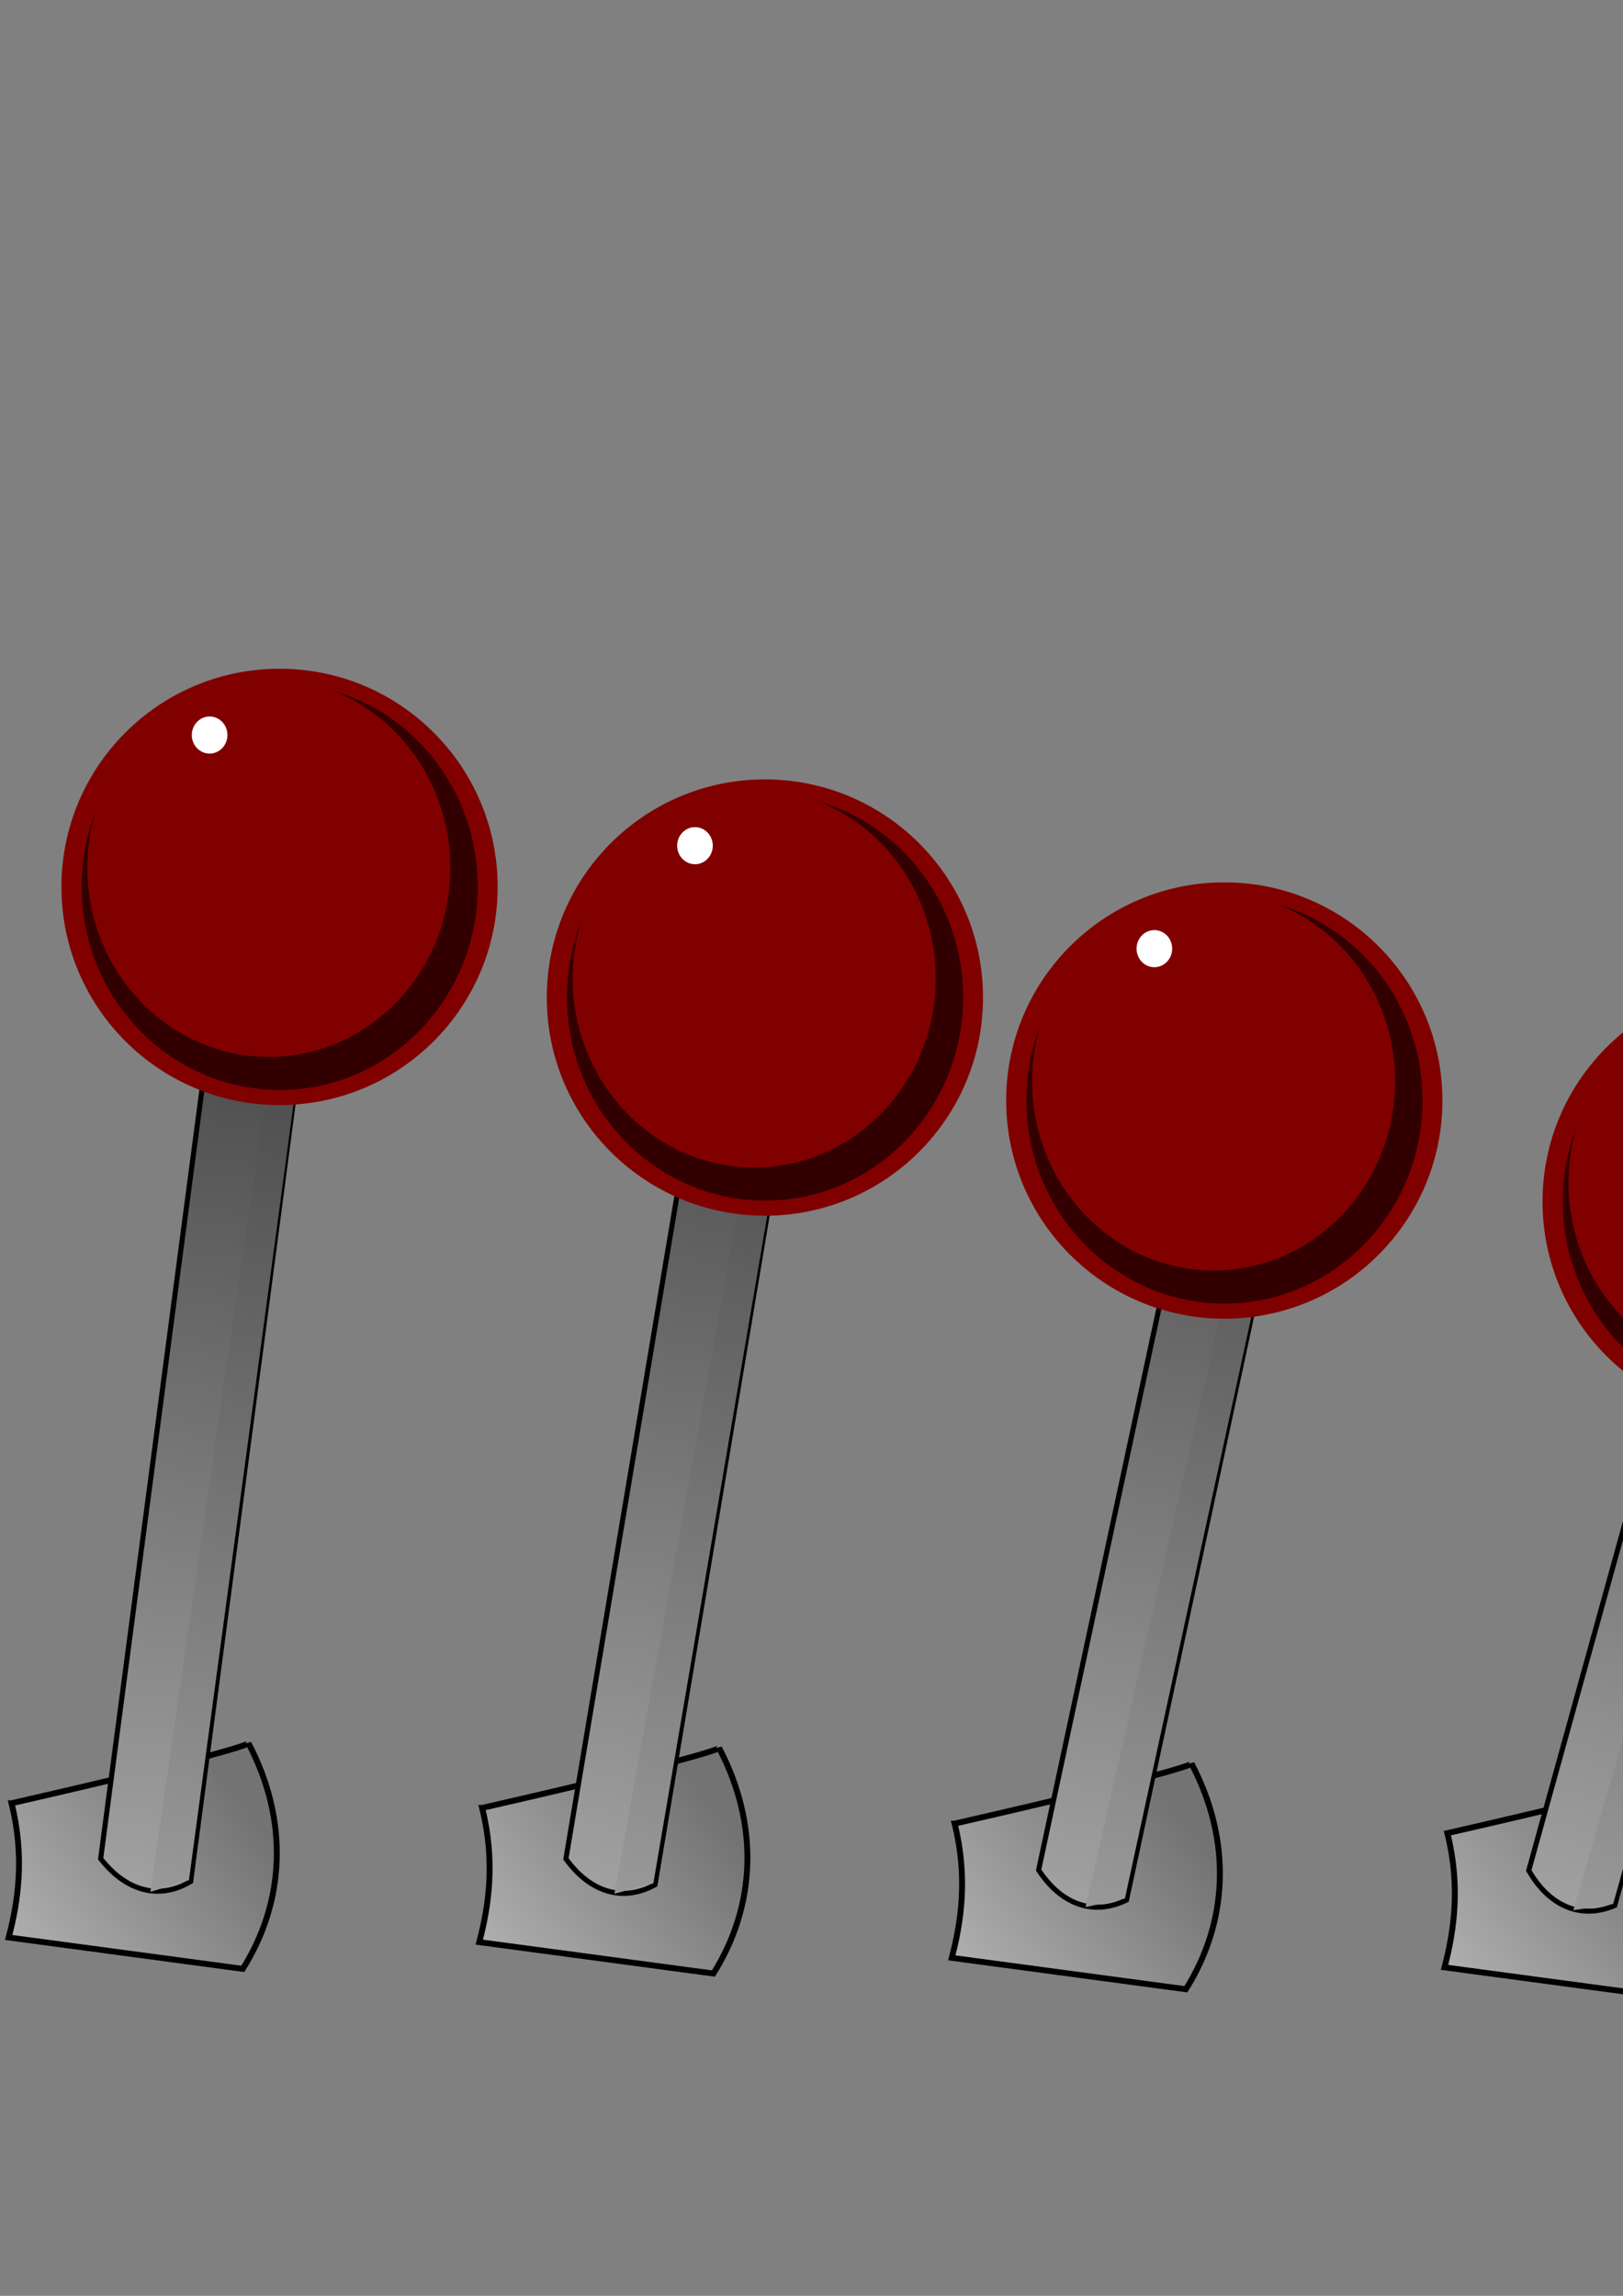 <?xml version="1.0" encoding="UTF-8" standalone="no"?>
<!-- Created with Inkscape (http://www.inkscape.org/) -->

<svg
   xmlns:dc="http://purl.org/dc/elements/1.1/"
   xmlns:cc="http://creativecommons.org/ns#"
   xmlns:rdf="http://www.w3.org/1999/02/22-rdf-syntax-ns#"
   xmlns:svg="http://www.w3.org/2000/svg"
   xmlns="http://www.w3.org/2000/svg"
   xmlns:xlink="http://www.w3.org/1999/xlink"
   xmlns:sodipodi="http://sodipodi.sourceforge.net/DTD/sodipodi-0.dtd"
   xmlns:inkscape="http://www.inkscape.org/namespaces/inkscape"
   width="744.094"
   height="1052.362"
   id="svg4388"
   version="1.1"
   inkscape:version="0.48.5 r10040"
   sodipodi:docname="handle_animation.svg">
  <rect width="100%" height="100%" fill="#808080" stroke="none"/>
  <defs
     id="defs4390">
    <linearGradient
       inkscape:collect="always"
       id="linearGradient5063">
      <stop
         style="stop-color:#808080;stop-opacity:1;"
         offset="0"
         id="stop5065" />
      <stop
         style="stop-color:#808080;stop-opacity:0;"
         offset="1"
         id="stop5067" />
    </linearGradient>
    <linearGradient
       id="linearGradient4975">
      <stop
         style="stop-color:#4d4d4d;stop-opacity:1;"
         offset="0"
         id="stop4977" />
      <stop
         style="stop-color:#b1b1b1;stop-opacity:1;"
         offset="1"
         id="stop4979" />
    </linearGradient>
    <linearGradient
       inkscape:collect="always"
       id="linearGradient4965">
      <stop
         style="stop-color:#666666;stop-opacity:1;"
         offset="0"
         id="stop4967" />
      <stop
         style="stop-color:#666666;stop-opacity:0;"
         offset="1"
         id="stop4969" />
    </linearGradient>
    <linearGradient
       inkscape:collect="always"
       id="linearGradient4953">
      <stop
         style="stop-color:#b3b3b3;stop-opacity:1;"
         offset="0"
         id="stop4955" />
      <stop
         style="stop-color:#b3b3b3;stop-opacity:0;"
         offset="1"
         id="stop4957" />
    </linearGradient>
    <linearGradient
       inkscape:collect="always"
       xlink:href="#linearGradient4953"
       id="linearGradient4959"
       x1="155.189"
       y1="507.308"
       x2="98.413"
       y2="950.164"
       gradientUnits="userSpaceOnUse"
       gradientTransform="translate(225.844,20.187)" />
    <linearGradient
       inkscape:collect="always"
       xlink:href="#linearGradient4965"
       id="linearGradient4971"
       x1="451.569"
       y1="516.369"
       x2="390.051"
       y2="920.818"
       gradientUnits="userSpaceOnUse"
       gradientTransform="matrix(1,0,0,1.074,-53.665,-63.062)" />
    <linearGradient
       inkscape:collect="always"
       xlink:href="#linearGradient4975"
       id="linearGradient4983"
       gradientUnits="userSpaceOnUse"
       gradientTransform="matrix(0.999,-0.052,0.052,0.999,-118.869,-54.499)"
       x1="450.915"
       y1="577.56"
       x2="500.707"
       y2="604.559" />
    <linearGradient
       inkscape:collect="always"
       xlink:href="#linearGradient4975"
       id="linearGradient5034"
       x1="391.499"
       y1="495.193"
       x2="317.457"
       y2="996.83"
       gradientUnits="userSpaceOnUse" />
    <linearGradient
       inkscape:collect="always"
       xlink:href="#linearGradient4975"
       id="linearGradient5036"
       gradientUnits="userSpaceOnUse"
       x1="391.499"
       y1="495.193"
       x2="317.457"
       y2="996.83" />
    <linearGradient
       inkscape:collect="always"
       xlink:href="#linearGradient4975"
       id="linearGradient5038"
       gradientUnits="userSpaceOnUse"
       x1="391.499"
       y1="495.193"
       x2="317.457"
       y2="996.83" />
    <linearGradient
       inkscape:collect="always"
       xlink:href="#linearGradient4975"
       id="linearGradient5040"
       gradientUnits="userSpaceOnUse"
       x1="391.499"
       y1="495.193"
       x2="317.457"
       y2="996.83" />
    <linearGradient
       inkscape:collect="always"
       xlink:href="#linearGradient4975"
       id="linearGradient5053"
       gradientUnits="userSpaceOnUse"
       x1="391.499"
       y1="495.193"
       x2="317.457"
       y2="996.83" />
    <linearGradient
       inkscape:collect="always"
       xlink:href="#linearGradient4975"
       id="linearGradient5055"
       gradientUnits="userSpaceOnUse"
       x1="391.499"
       y1="495.193"
       x2="317.457"
       y2="996.83" />
    <linearGradient
       inkscape:collect="always"
       xlink:href="#linearGradient4975"
       id="linearGradient5057"
       gradientUnits="userSpaceOnUse"
       x1="391.499"
       y1="495.193"
       x2="317.457"
       y2="996.83" />
    <linearGradient
       inkscape:collect="always"
       xlink:href="#linearGradient4975"
       id="linearGradient5059"
       gradientUnits="userSpaceOnUse"
       x1="391.499"
       y1="495.193"
       x2="317.457"
       y2="996.83" />
    <linearGradient
       inkscape:collect="always"
       xlink:href="#linearGradient5063"
       id="linearGradient5069"
       x1="590.312"
       y1="778.803"
       x2="438.48"
       y2="896.603"
       gradientUnits="userSpaceOnUse"
       gradientTransform="translate(-107.33,102.094)" />
    <linearGradient
       inkscape:collect="always"
       xlink:href="#linearGradient5063-7"
       id="linearGradient5069-7"
       x1="590.312"
       y1="778.803"
       x2="438.48"
       y2="896.603"
       gradientUnits="userSpaceOnUse"
       gradientTransform="translate(-107.33,102.094)" />
    <linearGradient
       id="linearGradient5063-7">
      <stop
         style="stop-color:#737373;stop-opacity:1;"
         offset="0"
         id="stop5065-1" />
      <stop
         id="stop6603"
         offset="1"
         style="stop-color:#d1d1d1;stop-opacity:1;" />
    </linearGradient>
    <linearGradient
       inkscape:collect="always"
       xlink:href="#linearGradient4975"
       id="linearGradient6569"
       gradientUnits="userSpaceOnUse"
       x1="391.499"
       y1="495.193"
       x2="317.457"
       y2="996.83" />
    <linearGradient
       inkscape:collect="always"
       xlink:href="#linearGradient4975"
       id="linearGradient6571"
       gradientUnits="userSpaceOnUse"
       x1="391.499"
       y1="495.193"
       x2="317.457"
       y2="996.83" />
    <linearGradient
       inkscape:collect="always"
       xlink:href="#linearGradient4975"
       id="linearGradient6573"
       gradientUnits="userSpaceOnUse"
       x1="391.499"
       y1="495.193"
       x2="317.457"
       y2="996.83" />
    <linearGradient
       inkscape:collect="always"
       xlink:href="#linearGradient4975"
       id="linearGradient6575"
       gradientUnits="userSpaceOnUse"
       x1="391.499"
       y1="495.193"
       x2="317.457"
       y2="996.83" />
    <linearGradient
       inkscape:collect="always"
       xlink:href="#linearGradient5063-7"
       id="linearGradient6631"
       gradientUnits="userSpaceOnUse"
       gradientTransform="translate(-274.815,54.319)"
       x1="590.312"
       y1="778.803"
       x2="438.48"
       y2="896.603" />
    <linearGradient
       inkscape:collect="always"
       xlink:href="#linearGradient4975"
       id="linearGradient6633"
       gradientUnits="userSpaceOnUse"
       gradientTransform="translate(-183.246,-87.696)"
       x1="515.705"
       y1="587.704"
       x2="445.025"
       y2="1044.509" />
    <linearGradient
       inkscape:collect="always"
       xlink:href="#linearGradient4975"
       id="linearGradient6635"
       gradientUnits="userSpaceOnUse"
       gradientTransform="translate(-53.428,12.585)"
       x1="391.499"
       y1="495.193"
       x2="317.457"
       y2="996.83" />
    <linearGradient
       inkscape:collect="always"
       xlink:href="#linearGradient4975"
       id="linearGradient6637"
       gradientUnits="userSpaceOnUse"
       gradientTransform="translate(-50.811,13.894)"
       x1="391.499"
       y1="495.193"
       x2="317.457"
       y2="996.83" />
    <linearGradient
       id="linearGradient5063-7-6">
      <stop
         style="stop-color:#737373;stop-opacity:1;"
         offset="0"
         id="stop5065-1-2" />
      <stop
         id="stop6603-4"
         offset="1"
         style="stop-color:#d1d1d1;stop-opacity:1;" />
    </linearGradient>
    <linearGradient
       id="linearGradient4975-8">
      <stop
         style="stop-color:#4d4d4d;stop-opacity:1;"
         offset="0"
         id="stop4977-8" />
      <stop
         style="stop-color:#b1b1b1;stop-opacity:1;"
         offset="1"
         id="stop4979-1" />
    </linearGradient>
    <linearGradient
       id="linearGradient6658">
      <stop
         style="stop-color:#4d4d4d;stop-opacity:1;"
         offset="0"
         id="stop6660" />
      <stop
         style="stop-color:#b1b1b1;stop-opacity:1;"
         offset="1"
         id="stop6662" />
    </linearGradient>
    <linearGradient
       id="linearGradient6665">
      <stop
         style="stop-color:#4d4d4d;stop-opacity:1;"
         offset="0"
         id="stop6667" />
      <stop
         style="stop-color:#b1b1b1;stop-opacity:1;"
         offset="1"
         id="stop6669" />
    </linearGradient>
    <linearGradient
       inkscape:collect="always"
       xlink:href="#linearGradient4975-8"
       id="linearGradient6755"
       gradientUnits="userSpaceOnUse"
       gradientTransform="translate(-183.246,-87.696)"
       x1="515.705"
       y1="587.704"
       x2="445.025"
       y2="1044.509" />
    <linearGradient
       inkscape:collect="always"
       xlink:href="#linearGradient4975-8"
       id="linearGradient6757"
       gradientUnits="userSpaceOnUse"
       gradientTransform="translate(-53.428,12.585)"
       x1="391.499"
       y1="495.193"
       x2="317.457"
       y2="996.83" />
    <linearGradient
       inkscape:collect="always"
       xlink:href="#linearGradient4975-8"
       id="linearGradient6759"
       gradientUnits="userSpaceOnUse"
       gradientTransform="translate(-50.811,13.894)"
       x1="391.499"
       y1="495.193"
       x2="317.457"
       y2="996.83" />
    <linearGradient
       inkscape:collect="always"
       xlink:href="#linearGradient5063-7-6"
       id="linearGradient6771"
       gradientUnits="userSpaceOnUse"
       gradientTransform="translate(-272.41,38.14)"
       x1="590.312"
       y1="778.803"
       x2="438.48"
       y2="896.603" />
    <linearGradient
       inkscape:collect="always"
       xlink:href="#linearGradient4975-8-5"
       id="linearGradient6755-9"
       gradientUnits="userSpaceOnUse"
       gradientTransform="translate(-183.246,-87.696)"
       x1="515.705"
       y1="587.704"
       x2="445.025"
       y2="1044.509" />
    <linearGradient
       id="linearGradient4975-8-5">
      <stop
         style="stop-color:#4d4d4d;stop-opacity:1;"
         offset="0"
         id="stop4977-8-8" />
      <stop
         style="stop-color:#b1b1b1;stop-opacity:1;"
         offset="1"
         id="stop4979-1-9" />
    </linearGradient>
    <linearGradient
       inkscape:collect="always"
       xlink:href="#linearGradient4975-8-5"
       id="linearGradient6757-0"
       gradientUnits="userSpaceOnUse"
       gradientTransform="translate(-53.428,12.585)"
       x1="391.499"
       y1="495.193"
       x2="317.457"
       y2="996.83" />
    <linearGradient
       id="linearGradient6788">
      <stop
         style="stop-color:#4d4d4d;stop-opacity:1;"
         offset="0"
         id="stop6790" />
      <stop
         style="stop-color:#b1b1b1;stop-opacity:1;"
         offset="1"
         id="stop6792" />
    </linearGradient>
    <linearGradient
       inkscape:collect="always"
       xlink:href="#linearGradient4975-8-5"
       id="linearGradient6759-0"
       gradientUnits="userSpaceOnUse"
       gradientTransform="translate(-50.811,13.894)"
       x1="391.499"
       y1="495.193"
       x2="317.457"
       y2="996.83" />
    <linearGradient
       id="linearGradient6795">
      <stop
         style="stop-color:#4d4d4d;stop-opacity:1;"
         offset="0"
         id="stop6797" />
      <stop
         style="stop-color:#b1b1b1;stop-opacity:1;"
         offset="1"
         id="stop6799" />
    </linearGradient>
    <linearGradient
       inkscape:collect="always"
       xlink:href="#linearGradient5063-7-6-7"
       id="linearGradient6771-0"
       gradientUnits="userSpaceOnUse"
       gradientTransform="translate(-272.41,38.14)"
       x1="590.312"
       y1="778.803"
       x2="438.48"
       y2="896.603" />
    <linearGradient
       id="linearGradient5063-7-6-7">
      <stop
         style="stop-color:#737373;stop-opacity:1;"
         offset="0"
         id="stop5065-1-2-2" />
      <stop
         id="stop6603-4-5"
         offset="1"
         style="stop-color:#d1d1d1;stop-opacity:1;" />
    </linearGradient>
    <linearGradient
       inkscape:collect="always"
       xlink:href="#linearGradient5063-7-6-7"
       id="linearGradient6996"
       gradientUnits="userSpaceOnUse"
       gradientTransform="translate(-55.793,45.339)"
       x1="590.312"
       y1="778.803"
       x2="438.48"
       y2="896.603" />
    <linearGradient
       inkscape:collect="always"
       xlink:href="#linearGradient4975-8-5-3"
       id="linearGradient6755-9-8"
       gradientUnits="userSpaceOnUse"
       gradientTransform="translate(-183.246,-87.696)"
       x1="515.705"
       y1="587.704"
       x2="445.025"
       y2="1044.509" />
    <linearGradient
       id="linearGradient4975-8-5-3">
      <stop
         style="stop-color:#4d4d4d;stop-opacity:1;"
         offset="0"
         id="stop4977-8-8-5" />
      <stop
         style="stop-color:#b1b1b1;stop-opacity:1;"
         offset="1"
         id="stop4979-1-9-5" />
    </linearGradient>
    <linearGradient
       inkscape:collect="always"
       xlink:href="#linearGradient4975-8-5-3"
       id="linearGradient6757-0-1"
       gradientUnits="userSpaceOnUse"
       gradientTransform="translate(-53.428,12.585)"
       x1="391.499"
       y1="495.193"
       x2="317.457"
       y2="996.83" />
    <linearGradient
       id="linearGradient7013">
      <stop
         style="stop-color:#4d4d4d;stop-opacity:1;"
         offset="0"
         id="stop7015" />
      <stop
         style="stop-color:#b1b1b1;stop-opacity:1;"
         offset="1"
         id="stop7017" />
    </linearGradient>
    <linearGradient
       inkscape:collect="always"
       xlink:href="#linearGradient4975-8-5-3"
       id="linearGradient6759-0-5"
       gradientUnits="userSpaceOnUse"
       gradientTransform="translate(-50.811,13.894)"
       x1="391.499"
       y1="495.193"
       x2="317.457"
       y2="996.83" />
    <linearGradient
       id="linearGradient7020">
      <stop
         style="stop-color:#4d4d4d;stop-opacity:1;"
         offset="0"
         id="stop7022" />
      <stop
         style="stop-color:#b1b1b1;stop-opacity:1;"
         offset="1"
         id="stop7024" />
    </linearGradient>
    <linearGradient
       inkscape:collect="always"
       xlink:href="#linearGradient5063-7-6-7-8"
       id="linearGradient6996-5"
       gradientUnits="userSpaceOnUse"
       gradientTransform="translate(-55.793,45.339)"
       x1="590.312"
       y1="778.803"
       x2="438.48"
       y2="896.603" />
    <linearGradient
       id="linearGradient5063-7-6-7-8">
      <stop
         style="stop-color:#737373;stop-opacity:1;"
         offset="0"
         id="stop5065-1-2-2-4" />
      <stop
         id="stop6603-4-5-0"
         offset="1"
         style="stop-color:#d1d1d1;stop-opacity:1;" />
    </linearGradient>
    <linearGradient
       y2="896.603"
       x2="438.48"
       y1="778.803"
       x1="590.312"
       gradientTransform="translate(170.113,49.704)"
       gradientUnits="userSpaceOnUse"
       id="linearGradient7040"
       xlink:href="#linearGradient5063-7-6-7-8"
       inkscape:collect="always" />
    <linearGradient
       inkscape:collect="always"
       xlink:href="#linearGradient4975-8-5-3-3"
       id="linearGradient6755-9-8-0"
       gradientUnits="userSpaceOnUse"
       gradientTransform="translate(-183.246,-87.696)"
       x1="515.705"
       y1="587.704"
       x2="445.025"
       y2="1044.509" />
    <linearGradient
       id="linearGradient4975-8-5-3-3">
      <stop
         style="stop-color:#4d4d4d;stop-opacity:1;"
         offset="0"
         id="stop4977-8-8-5-5" />
      <stop
         style="stop-color:#b1b1b1;stop-opacity:1;"
         offset="1"
         id="stop4979-1-9-5-0" />
    </linearGradient>
    <linearGradient
       inkscape:collect="always"
       xlink:href="#linearGradient4975-8-5-3-3"
       id="linearGradient6757-0-1-7"
       gradientUnits="userSpaceOnUse"
       gradientTransform="translate(-53.428,12.585)"
       x1="391.499"
       y1="495.193"
       x2="317.457"
       y2="996.83" />
    <linearGradient
       id="linearGradient7116">
      <stop
         style="stop-color:#4d4d4d;stop-opacity:1;"
         offset="0"
         id="stop7118" />
      <stop
         style="stop-color:#b1b1b1;stop-opacity:1;"
         offset="1"
         id="stop7120" />
    </linearGradient>
    <linearGradient
       inkscape:collect="always"
       xlink:href="#linearGradient4975-8-5-3-3"
       id="linearGradient6759-0-5-6"
       gradientUnits="userSpaceOnUse"
       gradientTransform="translate(-50.811,13.894)"
       x1="391.499"
       y1="495.193"
       x2="317.457"
       y2="996.83" />
    <linearGradient
       id="linearGradient7123">
      <stop
         style="stop-color:#4d4d4d;stop-opacity:1;"
         offset="0"
         id="stop7125" />
      <stop
         style="stop-color:#b1b1b1;stop-opacity:1;"
         offset="1"
         id="stop7127" />
    </linearGradient>
    <linearGradient
       y2="896.603"
       x2="438.48"
       y1="778.803"
       x1="590.312"
       gradientTransform="translate(170.113,49.704)"
       gradientUnits="userSpaceOnUse"
       id="linearGradient7040-7"
       xlink:href="#linearGradient5063-7-6-7-8-8"
       inkscape:collect="always" />
    <linearGradient
       id="linearGradient5063-7-6-7-8-8">
      <stop
         style="stop-color:#737373;stop-opacity:1;"
         offset="0"
         id="stop5065-1-2-2-4-3" />
      <stop
         id="stop6603-4-5-0-6"
         offset="1"
         style="stop-color:#d1d1d1;stop-opacity:1;" />
    </linearGradient>
    <linearGradient
       y2="896.603"
       x2="438.48"
       y1="778.803"
       x1="590.312"
       gradientTransform="translate(398.023,50.254)"
       gradientUnits="userSpaceOnUse"
       id="linearGradient7143"
       xlink:href="#linearGradient5063-7-6-7-8-8"
       inkscape:collect="always" />
  </defs>
  <sodipodi:namedview
     id="base"
     pagecolor="#ffffff"
     bordercolor="#666666"
     borderopacity="1.0"
     inkscape:pageopacity="0.0"
     inkscape:pageshadow="2"
     inkscape:zoom="0.76400217"
     inkscape:cx="747.06521"
     inkscape:cy="358.76275"
     inkscape:document-units="px"
     inkscape:current-layer="layer1"
     showgrid="false"
     inkscape:window-width="1072"
     inkscape:window-height="799"
     inkscape:window-x="208"
     inkscape:window-y="208"
     inkscape:window-maximized="0" />
  <g
     inkscape:groupmode="layer"
     id="layer3"
     inkscape:label="Layer"
     style="opacity:1" />
  <g
     inkscape:label="Layer 1"
     inkscape:groupmode="layer"
     id="layer1"
     style="display:inline">
    <g
       id="g6619"
       transform="translate(-213.35,-18.325)">
      <path
         sodipodi:nodetypes="ccccc"
         inkscape:connector-curvature="0"
         id="path5061"
         d="m 218.639,844.902 c 108.638,-24.869 108.638,-27.487 108.638,-27.487 18.761,35.777 16.579,72.862 -2.618,103.403 l -107.33,-14.398 c 4.363,-16.579 7.417,-37.085 1.309,-61.518 z"
         style="fill:url(#linearGradient6631);fill-opacity:1;stroke:#000000;stroke-width:2.7;stroke-linecap:butt;stroke-linejoin:miter;stroke-miterlimit:4;stroke-opacity:1;stroke-dasharray:none" />
      <g
         id="g6613">
        <path
           style="fill:url(#linearGradient6633);fill-opacity:1;stroke:#000000;stroke-width:2.329;stroke-miterlimit:4;stroke-opacity:1;stroke-dasharray:none"
           d="m 309.586,490.108 c 7.147,-2.611 14.512,-3.877 21.566,-2.553 7.054,1.325 13.796,5.24 19.695,12.994 l -50.081,380.203 c -7.362,4.398 -14.829,5.454 -21.88,3.578 -7.051,-1.876 -13.685,-6.686 -19.381,-14.019 z"
           id="rect4925"
           inkscape:connector-curvature="0"
           sodipodi:nodetypes="csccscc" />
        <path
           style="fill:url(#linearGradient6635);fill-opacity:1;stroke:none"
           d="m 339.241,492.305 11.78,9.089 -51.047,378.758 -17.67,5.357 z"
           id="path4963"
           inkscape:connector-curvature="0"
           sodipodi:nodetypes="ccccc" />
        <path
           style="fill:url(#linearGradient6637);fill-opacity:1;stroke:none"
           d="m 313.384,492.688 c 20.182,-3.976 30.891,-2.528 38.584,10.524 l -2.452,21.057 c -9.217,-11.356 -23.44,-14.086 -38.537,-14.032 z"
           id="path4973"
           inkscape:connector-curvature="0"
           sodipodi:nodetypes="ccccc" />
      </g>
      <g
         transform="translate(174.178,87.117)"
         id="g4931">
        <path
           sodipodi:type="arc"
           style="fill:#800000;fill-opacity:1;stroke:none"
           id="path4396"
           sodipodi:cx="222.85715"
           sodipodi:cy="375.21933"
           sodipodi:rx="100"
           sodipodi:ry="100"
           d="m 322.857,375.219 c 0,55.228 -44.772,100 -100,100 -55.228,0 -100,-44.772 -100,-100 0,-55.228 44.772,-100 100,-100 55.228,0 100,44.772 100,100 z"
           transform="matrix(-1,0,0,-1,390.191,712.968)" />
        <path
           d="m 322.857,375.219 c 0,55.228 -44.772,100 -100,100 -55.228,0 -100,-44.772 -100,-100 0,-55.228 44.772,-100 100,-100 55.228,0 100,44.772 100,100 z"
           sodipodi:ry="100"
           sodipodi:rx="100"
           sodipodi:cy="375.21933"
           sodipodi:cx="222.85715"
           id="path4914"
           style="fill:#320000;fill-opacity:1;stroke:none"
           sodipodi:type="arc"
           transform="matrix(-0.908,0,0,-0.932,369.762,687.328)" />
        <path
           d="m 322.857,375.219 c 0,55.228 -44.772,100 -100,100 -55.228,0 -100,-44.772 -100,-100 0,-55.228 44.772,-100 100,-100 55.228,0 100,44.772 100,100 z"
           sodipodi:ry="100"
           sodipodi:rx="100"
           sodipodi:cy="375.21933"
           sodipodi:cx="222.85715"
           id="path4916"
           style="fill:#800000;fill-opacity:1;stroke:none"
           sodipodi:type="arc"
           transform="matrix(-0.832,0,0,-0.867,347.843,654.272)" />
        <path
           sodipodi:type="arc"
           style="fill:#ffffff;fill-opacity:1;stroke:none"
           id="path4923"
           sodipodi:cx="131"
           sodipodi:cy="305.69553"
           sodipodi:rx="5.3333335"
           sodipodi:ry="5.3333335"
           d="m 136.333,305.696 c 0,2.946 -2.388,5.333 -5.333,5.333 -2.946,0 -5.333,-2.388 -5.333,-5.333 0,-2.946 2.388,-5.333 5.333,-5.333 2.946,0 5.333,2.388 5.333,5.333 z"
           transform="matrix(1.531,0,0,1.594,-65.284,-219.144)" />
      </g>
    </g>
    <path
       style="fill:url(#linearGradient6771);fill-opacity:1;stroke:#000000;stroke-width:2.7;stroke-linecap:butt;stroke-linejoin:miter;stroke-miterlimit:4;stroke-opacity:1;stroke-dasharray:none"
       d="m 221.044,828.722 c 108.638,-24.869 108.638,-27.487 108.638,-27.487 18.761,35.777 16.579,72.862 -2.618,103.403 l -107.33,-14.398 c 4.363,-16.579 7.417,-37.085 1.309,-61.518 z"
       id="path5061-9"
       inkscape:connector-curvature="0"
       sodipodi:nodetypes="ccccc" />
    <g
       id="g6613-8"
       transform="matrix(0.999,0.035,-0.035,0.999,30.666,-26.464)">
      <path
         sodipodi:nodetypes="csccscc"
         inkscape:connector-curvature="0"
         id="rect4925-2"
         d="m 309.586,490.108 c 7.147,-2.611 14.512,-3.877 21.566,-2.553 7.054,1.325 13.796,5.24 19.695,12.994 l -50.081,380.203 c -7.362,4.398 -14.829,5.454 -21.88,3.578 -7.051,-1.876 -13.685,-6.686 -19.381,-14.019 z"
         style="fill:url(#linearGradient6755);fill-opacity:1;stroke:#000000;stroke-width:2.329;stroke-miterlimit:4;stroke-opacity:1;stroke-dasharray:none" />
      <path
         sodipodi:nodetypes="ccccc"
         inkscape:connector-curvature="0"
         id="path4963-4"
         d="m 339.241,492.305 11.78,9.089 -51.047,378.758 -17.67,5.357 z"
         style="fill:url(#linearGradient6757);fill-opacity:1;stroke:none" />
      <path
         sodipodi:nodetypes="ccccc"
         inkscape:connector-curvature="0"
         id="path4973-5"
         d="m 313.384,492.688 c 20.182,-3.976 30.891,-2.528 38.584,10.524 l -2.452,21.057 c -9.217,-11.356 -23.44,-14.086 -38.537,-14.032 z"
         style="fill:url(#linearGradient6759);fill-opacity:1;stroke:none" />
    </g>
    <g
       id="g4931-2"
       transform="translate(183.347,119.513)">
      <path
         transform="matrix(-1,0,0,-1,390.191,712.968)"
         d="m 322.857,375.219 c 0,55.228 -44.772,100 -100,100 -55.228,0 -100,-44.772 -100,-100 0,-55.228 44.772,-100 100,-100 55.228,0 100,44.772 100,100 z"
         sodipodi:ry="100"
         sodipodi:rx="100"
         sodipodi:cy="375.21933"
         sodipodi:cx="222.85715"
         id="path4396-9"
         style="fill:#800000;fill-opacity:1;stroke:none"
         sodipodi:type="arc" />
      <path
         transform="matrix(-0.908,0,0,-0.932,369.762,687.328)"
         sodipodi:type="arc"
         style="fill:#320000;fill-opacity:1;stroke:none"
         id="path4914-9"
         sodipodi:cx="222.85715"
         sodipodi:cy="375.21933"
         sodipodi:rx="100"
         sodipodi:ry="100"
         d="m 322.857,375.219 c 0,55.228 -44.772,100 -100,100 -55.228,0 -100,-44.772 -100,-100 0,-55.228 44.772,-100 100,-100 55.228,0 100,44.772 100,100 z" />
      <path
         transform="matrix(-0.832,0,0,-0.867,347.843,654.272)"
         sodipodi:type="arc"
         style="fill:#800000;fill-opacity:1;stroke:none"
         id="path4916-8"
         sodipodi:cx="222.85715"
         sodipodi:cy="375.21933"
         sodipodi:rx="100"
         sodipodi:ry="100"
         d="m 322.857,375.219 c 0,55.228 -44.772,100 -100,100 -55.228,0 -100,-44.772 -100,-100 0,-55.228 44.772,-100 100,-100 55.228,0 100,44.772 100,100 z" />
      <path
         transform="matrix(1.531,0,0,1.594,-65.284,-219.144)"
         d="m 136.333,305.696 c 0,2.946 -2.388,5.333 -5.333,5.333 -2.946,0 -5.333,-2.388 -5.333,-5.333 0,-2.946 2.388,-5.333 5.333,-5.333 2.946,0 5.333,2.388 5.333,5.333 z"
         sodipodi:ry="5.3333335"
         sodipodi:rx="5.3333335"
         sodipodi:cy="305.69553"
         sodipodi:cx="131"
         id="path4923-3"
         style="fill:#ffffff;fill-opacity:1;stroke:none"
         sodipodi:type="arc" />
    </g>
    <path
       style="fill:url(#linearGradient6996);fill-opacity:1;stroke:#000000;stroke-width:2.7;stroke-linecap:butt;stroke-linejoin:miter;stroke-miterlimit:4;stroke-opacity:1;stroke-dasharray:none;display:inline"
       d="m 437.661,835.921 c 108.638,-24.869 108.638,-27.487 108.638,-27.487 18.761,35.777 16.579,72.862 -2.618,103.403 l -107.33,-14.398 c 4.363,-16.579 7.417,-37.085 1.309,-61.518 z"
       id="path5061-9-5"
       inkscape:connector-curvature="0"
       sodipodi:nodetypes="ccccc" />
    <g
       style="display:inline"
       id="g6613-8-2"
       transform="matrix(0.997,0.08,-0.08,0.997,287.076,-31.261)">
      <path
         sodipodi:nodetypes="csccscc"
         inkscape:connector-curvature="0"
         id="rect4925-2-1"
         d="m 309.586,490.108 c 7.147,-2.611 14.512,-3.877 21.566,-2.553 7.054,1.325 13.796,5.24 19.695,12.994 l -50.081,380.203 c -7.362,4.398 -14.829,5.454 -21.88,3.578 -7.051,-1.876 -13.685,-6.686 -19.381,-14.019 z"
         style="fill:url(#linearGradient6755-9);fill-opacity:1;stroke:#000000;stroke-width:2.329;stroke-miterlimit:4;stroke-opacity:1;stroke-dasharray:none" />
      <path
         sodipodi:nodetypes="ccccc"
         inkscape:connector-curvature="0"
         id="path4963-4-4"
         d="m 339.241,492.305 11.78,9.089 -51.047,378.758 -17.67,5.357 z"
         style="fill:url(#linearGradient6757-0);fill-opacity:1;stroke:none" />
      <path
         sodipodi:nodetypes="ccccc"
         inkscape:connector-curvature="0"
         id="path4973-5-8"
         d="m 313.384,492.688 c 20.182,-3.976 30.891,-2.528 38.584,10.524 l -2.452,21.057 c -9.217,-11.356 -23.44,-14.086 -38.537,-14.032 z"
         style="fill:url(#linearGradient6759-0);fill-opacity:1;stroke:none" />
    </g>
    <g
       style="display:inline"
       id="g4931-2-6"
       transform="translate(393.964,166.712)">
      <path
         transform="matrix(-1,0,0,-1,390.191,712.968)"
         d="m 322.857,375.219 c 0,55.228 -44.772,100 -100,100 -55.228,0 -100,-44.772 -100,-100 0,-55.228 44.772,-100 100,-100 55.228,0 100,44.772 100,100 z"
         sodipodi:ry="100"
         sodipodi:rx="100"
         sodipodi:cy="375.21933"
         sodipodi:cx="222.85715"
         id="path4396-9-4"
         style="fill:#800000;fill-opacity:1;stroke:none"
         sodipodi:type="arc" />
      <path
         transform="matrix(-0.908,0,0,-0.932,369.762,687.328)"
         sodipodi:type="arc"
         style="fill:#320000;fill-opacity:1;stroke:none"
         id="path4914-9-6"
         sodipodi:cx="222.85715"
         sodipodi:cy="375.21933"
         sodipodi:rx="100"
         sodipodi:ry="100"
         d="m 322.857,375.219 c 0,55.228 -44.772,100 -100,100 -55.228,0 -100,-44.772 -100,-100 0,-55.228 44.772,-100 100,-100 55.228,0 100,44.772 100,100 z" />
      <path
         transform="matrix(-0.832,0,0,-0.867,347.843,654.272)"
         sodipodi:type="arc"
         style="fill:#800000;fill-opacity:1;stroke:none"
         id="path4916-8-8"
         sodipodi:cx="222.85715"
         sodipodi:cy="375.21933"
         sodipodi:rx="100"
         sodipodi:ry="100"
         d="m 322.857,375.219 c 0,55.228 -44.772,100 -100,100 -55.228,0 -100,-44.772 -100,-100 0,-55.228 44.772,-100 100,-100 55.228,0 100,44.772 100,100 z" />
      <path
         transform="matrix(1.531,0,0,1.594,-65.284,-219.144)"
         d="m 136.333,305.696 c 0,2.946 -2.388,5.333 -5.333,5.333 -2.946,0 -5.333,-2.388 -5.333,-5.333 0,-2.946 2.388,-5.333 5.333,-5.333 2.946,0 5.333,2.388 5.333,5.333 z"
         sodipodi:ry="5.3333335"
         sodipodi:rx="5.3333335"
         sodipodi:cy="305.69553"
         sodipodi:cx="131"
         id="path4923-3-9"
         style="fill:#ffffff;fill-opacity:1;stroke:none"
         sodipodi:type="arc" />
    </g>
    <path
       style="fill:url(#linearGradient7040);fill-opacity:1;stroke:#000000;stroke-width:2.7;stroke-linecap:butt;stroke-linejoin:miter;stroke-miterlimit:4;stroke-opacity:1;stroke-dasharray:none;display:inline"
       d="m 663.567,840.287 c 108.638,-24.869 108.638,-27.487 108.638,-27.487 18.761,35.776 16.579,72.862 -2.618,103.403 L 662.258,901.805 c 4.363,-16.579 7.417,-37.085 1.309,-61.518 z"
       id="path5061-9-5-5"
       inkscape:connector-curvature="0"
       sodipodi:nodetypes="ccccc" />
    <g
       style="display:inline"
       id="g6613-8-2-4"
       transform="matrix(0.99,0.139,-0.139,0.99,564.947,-40.283)">
      <path
         sodipodi:nodetypes="csccscc"
         inkscape:connector-curvature="0"
         id="rect4925-2-1-7"
         d="m 309.586,490.108 c 7.147,-2.611 14.512,-3.877 21.566,-2.553 7.054,1.325 13.796,5.24 19.695,12.994 l -50.081,380.203 c -7.362,4.398 -14.829,5.454 -21.88,3.578 -7.051,-1.876 -13.685,-6.686 -19.381,-14.019 z"
         style="fill:url(#linearGradient6755-9-8);fill-opacity:1;stroke:#000000;stroke-width:2.329;stroke-miterlimit:4;stroke-opacity:1;stroke-dasharray:none" />
      <path
         sodipodi:nodetypes="ccccc"
         inkscape:connector-curvature="0"
         id="path4963-4-4-2"
         d="m 339.241,492.305 11.78,9.089 -51.047,378.758 -17.67,5.357 z"
         style="fill:url(#linearGradient6757-0-1);fill-opacity:1;stroke:none" />
      <path
         sodipodi:nodetypes="ccccc"
         inkscape:connector-curvature="0"
         id="path4973-5-8-1"
         d="m 313.384,492.688 c 20.182,-3.976 30.891,-2.528 38.584,10.524 l -2.452,21.057 c -9.217,-11.356 -23.44,-14.086 -38.537,-14.032 z"
         style="fill:url(#linearGradient6759-0-5);fill-opacity:1;stroke:none" />
    </g>
    <g
       style="display:inline"
       id="g4931-2-6-4"
       transform="translate(639.87,213.078)">
      <path
         transform="matrix(-1,0,0,-1,390.191,712.968)"
         d="m 322.857,375.219 c 0,55.228 -44.772,100 -100,100 -55.228,0 -100,-44.772 -100,-100 0,-55.228 44.772,-100 100,-100 55.228,0 100,44.772 100,100 z"
         sodipodi:ry="100"
         sodipodi:rx="100"
         sodipodi:cy="375.21933"
         sodipodi:cx="222.85715"
         id="path4396-9-4-9"
         style="fill:#800000;fill-opacity:1;stroke:none"
         sodipodi:type="arc" />
      <path
         transform="matrix(-0.908,0,0,-0.932,369.762,687.328)"
         sodipodi:type="arc"
         style="fill:#320000;fill-opacity:1;stroke:none"
         id="path4914-9-6-9"
         sodipodi:cx="222.85715"
         sodipodi:cy="375.21933"
         sodipodi:rx="100"
         sodipodi:ry="100"
         d="m 322.857,375.219 c 0,55.228 -44.772,100 -100,100 -55.228,0 -100,-44.772 -100,-100 0,-55.228 44.772,-100 100,-100 55.228,0 100,44.772 100,100 z" />
      <path
         transform="matrix(-0.832,0,0,-0.867,347.843,654.272)"
         sodipodi:type="arc"
         style="fill:#800000;fill-opacity:1;stroke:none"
         id="path4916-8-8-0"
         sodipodi:cx="222.85715"
         sodipodi:cy="375.21933"
         sodipodi:rx="100"
         sodipodi:ry="100"
         d="m 322.857,375.219 c 0,55.228 -44.772,100 -100,100 -55.228,0 -100,-44.772 -100,-100 0,-55.228 44.772,-100 100,-100 55.228,0 100,44.772 100,100 z" />
      <path
         transform="matrix(1.531,0,0,1.594,-65.284,-219.144)"
         d="m 136.333,305.696 c 0,2.946 -2.388,5.333 -5.333,5.333 -2.946,0 -5.333,-2.388 -5.333,-5.333 0,-2.946 2.388,-5.333 5.333,-5.333 2.946,0 5.333,2.388 5.333,5.333 z"
         sodipodi:ry="5.3333335"
         sodipodi:rx="5.3333335"
         sodipodi:cy="305.69553"
         sodipodi:cx="131"
         id="path4923-3-9-3"
         style="fill:#ffffff;fill-opacity:1;stroke:none"
         sodipodi:type="arc" />
    </g>
    <path
       style="fill:url(#linearGradient7143);fill-opacity:1;stroke:#000000;stroke-width:2.7;stroke-linecap:butt;stroke-linejoin:miter;stroke-miterlimit:4;stroke-opacity:1;stroke-dasharray:none;display:inline"
       d="m 891.477,840.837 c 108.638,-24.869 108.638,-27.487 108.638,-27.487 18.761,35.776 16.579,72.862 -2.618,103.403 L 890.168,902.355 c 4.363,-16.579 7.417,-37.085 1.309,-61.518 z"
       id="path5061-9-5-5-4"
       inkscape:connector-curvature="0"
       sodipodi:nodetypes="ccccc" />
    <g
       style="display:inline"
       id="g6613-8-2-4-4"
       transform="matrix(0.953,0.304,-0.304,0.953,945.786,-56.374)">
      <path
         sodipodi:nodetypes="csccscc"
         inkscape:connector-curvature="0"
         id="rect4925-2-1-7-1"
         d="m 309.586,490.108 c 7.147,-2.611 14.512,-3.877 21.566,-2.553 7.054,1.325 13.796,5.24 19.695,12.994 l -50.081,380.203 c -7.362,4.398 -14.829,5.454 -21.88,3.578 -7.051,-1.876 -13.685,-6.686 -19.381,-14.019 z"
         style="fill:url(#linearGradient6755-9-8-0);fill-opacity:1;stroke:#000000;stroke-width:2.329;stroke-miterlimit:4;stroke-opacity:1;stroke-dasharray:none" />
      <path
         sodipodi:nodetypes="ccccc"
         inkscape:connector-curvature="0"
         id="path4963-4-4-2-9"
         d="m 339.241,492.305 11.78,9.089 -51.047,378.758 -17.67,5.357 z"
         style="fill:url(#linearGradient6757-0-1-7);fill-opacity:1;stroke:none" />
      <path
         sodipodi:nodetypes="ccccc"
         inkscape:connector-curvature="0"
         id="path4973-5-8-1-5"
         d="m 313.384,492.688 c 20.182,-3.976 30.891,-2.528 38.584,10.524 l -2.452,21.057 c -9.217,-11.356 -23.44,-14.086 -38.537,-14.032 z"
         style="fill:url(#linearGradient6759-0-5-6);fill-opacity:1;stroke:none" />
    </g>
    <g
       style="display:inline"
       id="g4931-2-6-4-5"
       transform="translate(901.78,255.628)">
      <path
         transform="matrix(-1,0,0,-1,390.191,712.968)"
         d="m 322.857,375.219 c 0,55.228 -44.772,100 -100,100 -55.228,0 -100,-44.772 -100,-100 0,-55.228 44.772,-100 100,-100 55.228,0 100,44.772 100,100 z"
         sodipodi:ry="100"
         sodipodi:rx="100"
         sodipodi:cy="375.21933"
         sodipodi:cx="222.85715"
         id="path4396-9-4-9-7"
         style="fill:#800000;fill-opacity:1;stroke:none"
         sodipodi:type="arc" />
      <path
         transform="matrix(-0.908,0,0,-0.932,369.762,687.328)"
         sodipodi:type="arc"
         style="fill:#320000;fill-opacity:1;stroke:none"
         id="path4914-9-6-9-4"
         sodipodi:cx="222.85715"
         sodipodi:cy="375.21933"
         sodipodi:rx="100"
         sodipodi:ry="100"
         d="m 322.857,375.219 c 0,55.228 -44.772,100 -100,100 -55.228,0 -100,-44.772 -100,-100 0,-55.228 44.772,-100 100,-100 55.228,0 100,44.772 100,100 z" />
      <path
         transform="matrix(-0.832,0,0,-0.867,347.843,654.272)"
         sodipodi:type="arc"
         style="fill:#800000;fill-opacity:1;stroke:none"
         id="path4916-8-8-0-7"
         sodipodi:cx="222.85715"
         sodipodi:cy="375.21933"
         sodipodi:rx="100"
         sodipodi:ry="100"
         d="m 322.857,375.219 c 0,55.228 -44.772,100 -100,100 -55.228,0 -100,-44.772 -100,-100 0,-55.228 44.772,-100 100,-100 55.228,0 100,44.772 100,100 z" />
      <path
         transform="matrix(1.531,0,0,1.594,-65.284,-219.144)"
         d="m 136.333,305.696 c 0,2.946 -2.388,5.333 -5.333,5.333 -2.946,0 -5.333,-2.388 -5.333,-5.333 0,-2.946 2.388,-5.333 5.333,-5.333 2.946,0 5.333,2.388 5.333,5.333 z"
         sodipodi:ry="5.3333335"
         sodipodi:rx="5.3333335"
         sodipodi:cy="305.69553"
         sodipodi:cx="131"
         id="path4923-3-9-3-3"
         style="fill:#ffffff;fill-opacity:1;stroke:none"
         sodipodi:type="arc" />
    </g>
  </g>
</svg>
